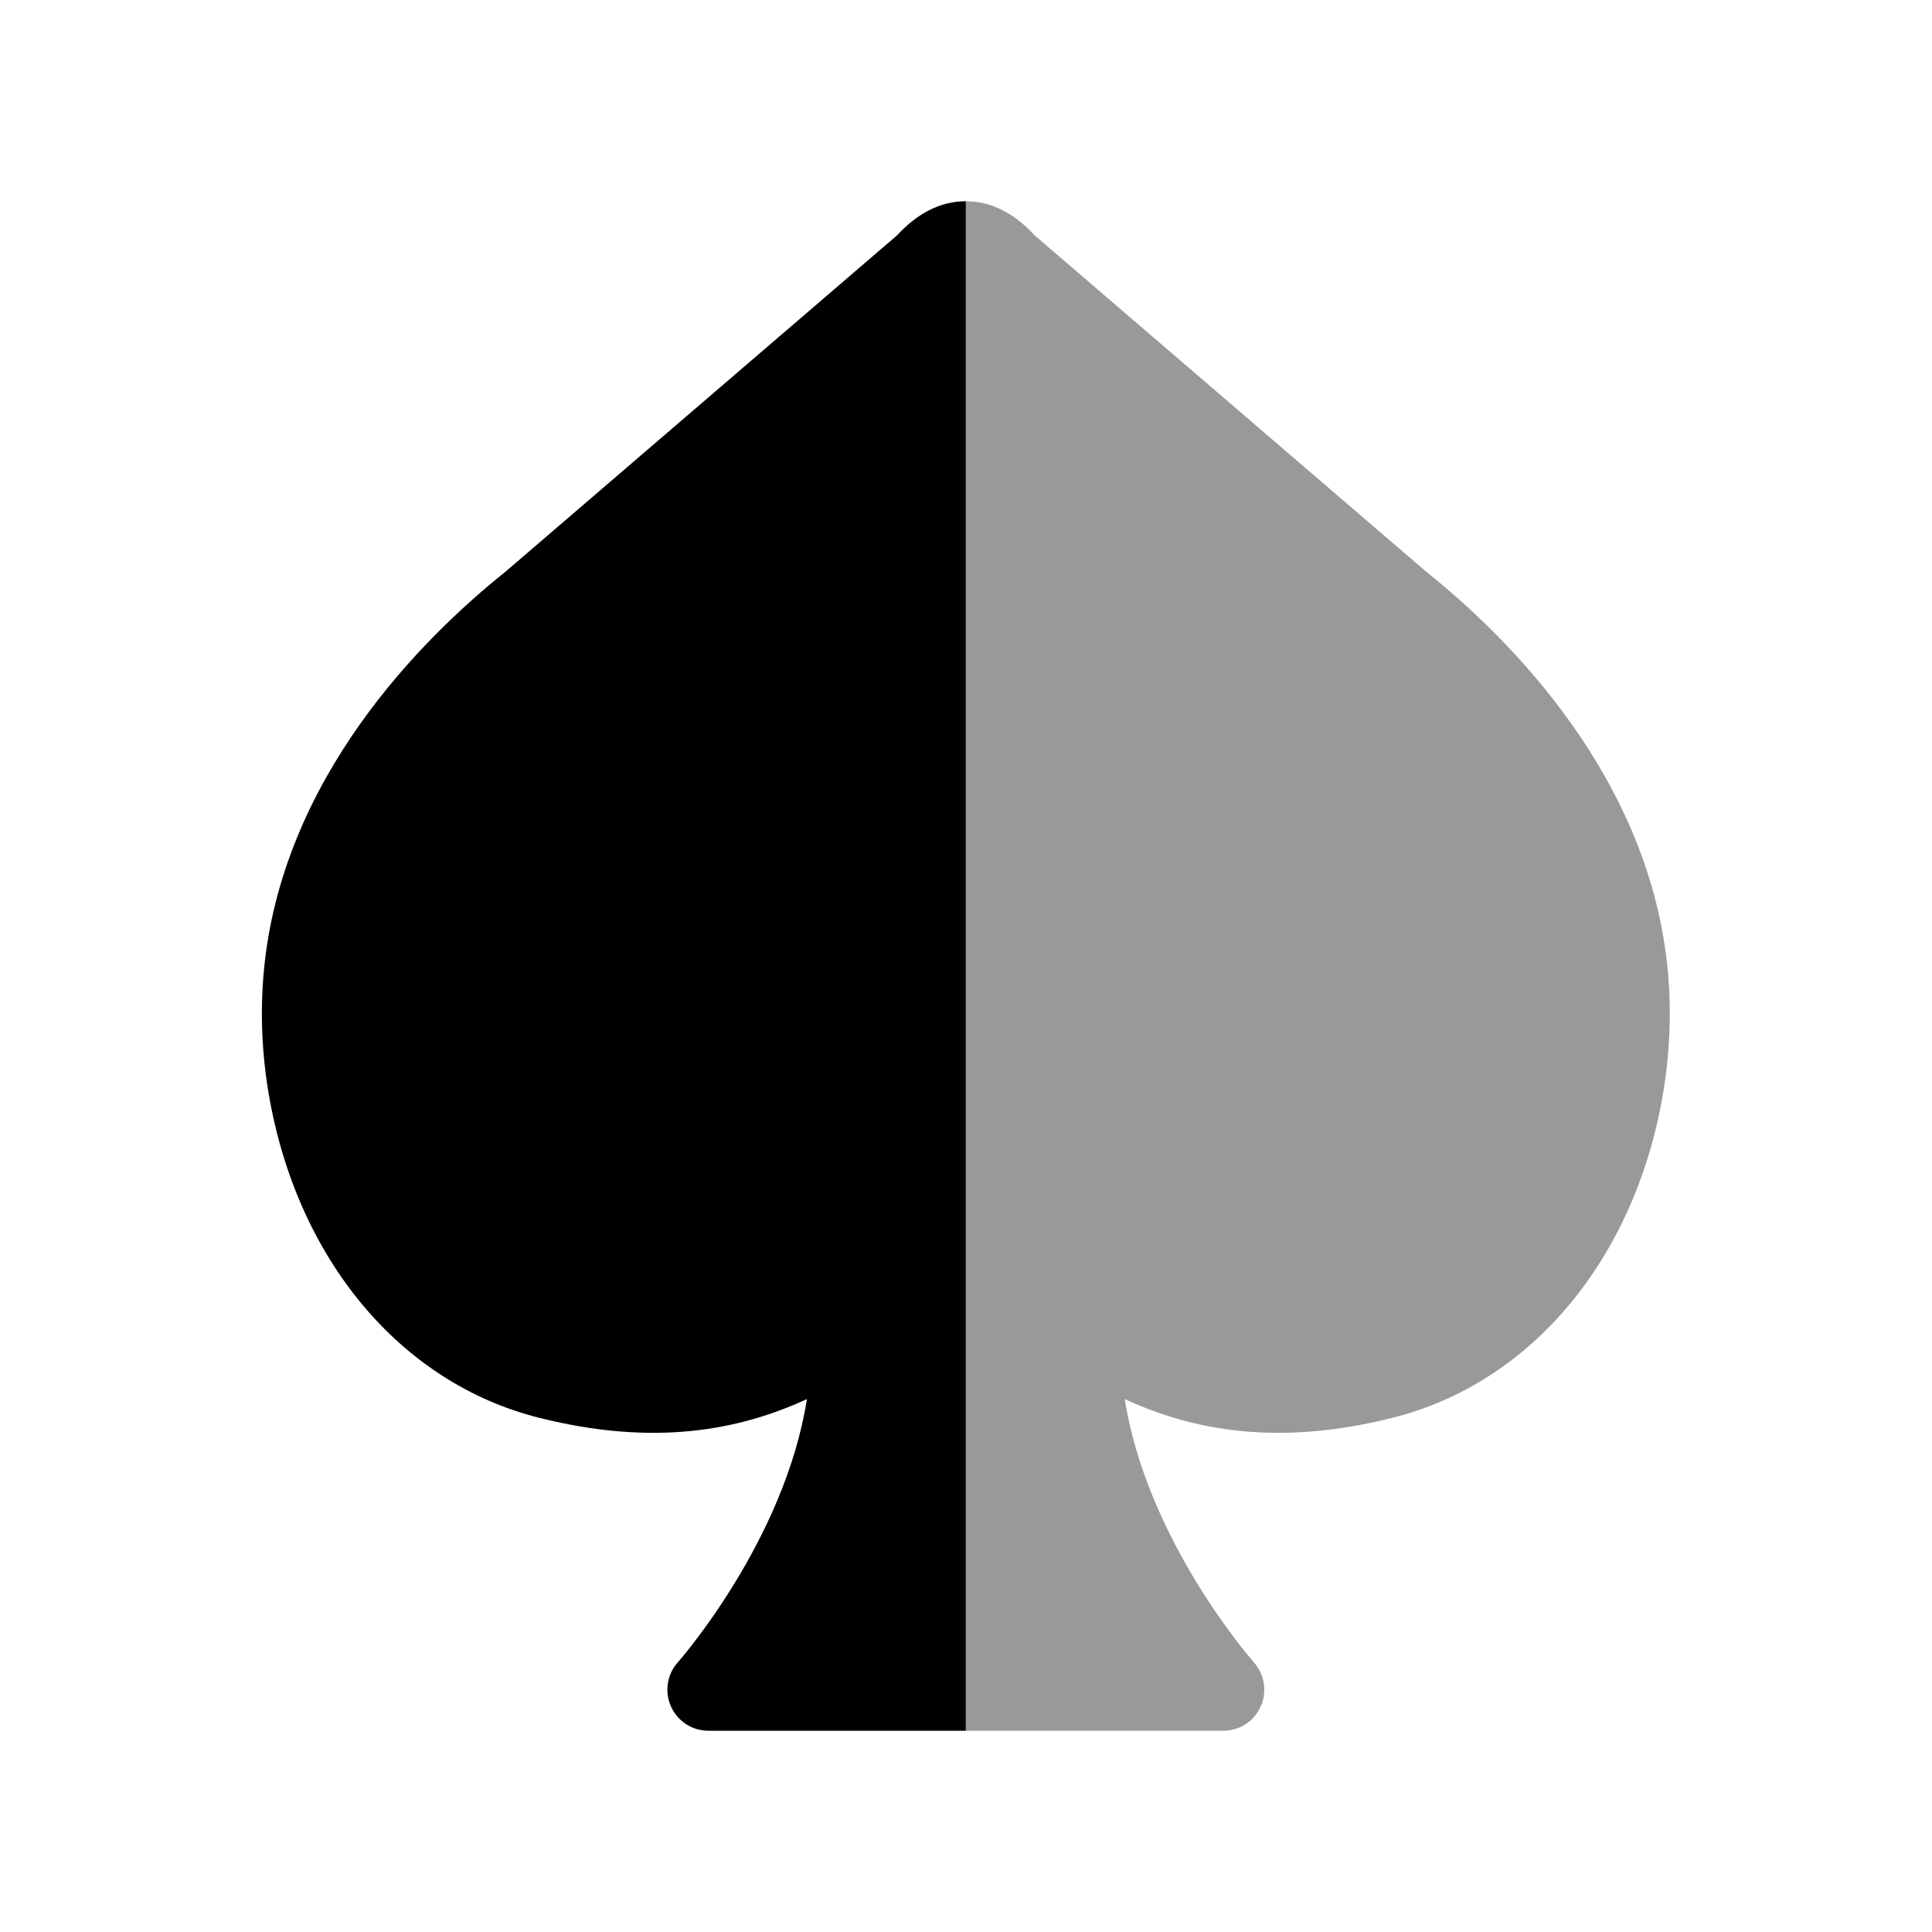 <svg width="24px"  height="24px"  viewBox="0 0 24 24" fill="none" xmlns="http://www.w3.org/2000/svg">
<path opacity="0.4" d="M11.998 21.5V2.5L12.001 2.5H12.003C12.309 2.501 12.595 2.644 12.853 2.924L17.724 7.108C18.742 7.922 20.505 9.667 20.72 12.081C20.764 12.571 20.744 13.075 20.66 13.577C20.314 15.634 19.025 17.181 17.296 17.613C15.872 17.97 14.818 17.77 13.972 17.38C14.25 19.145 15.561 20.633 15.576 20.65C15.71 20.8 15.743 21.015 15.661 21.198C15.58 21.382 15.397 21.5 15.196 21.5H11.998Z" fill="#000000" />
<path d="M11.998 21.5V2.5L11.995 2.5H11.993C11.687 2.501 11.401 2.644 11.143 2.924L6.272 7.108C5.254 7.922 3.491 9.667 3.276 12.081C3.232 12.571 3.252 13.075 3.336 13.577C3.682 15.634 4.971 17.181 6.7 17.613C8.124 17.97 9.178 17.77 10.024 17.38C9.746 19.145 8.435 20.633 8.42 20.65C8.286 20.8 8.253 21.015 8.335 21.198C8.416 21.382 8.599 21.5 8.8 21.5H11.998Z" fill="#000000" />
</svg>